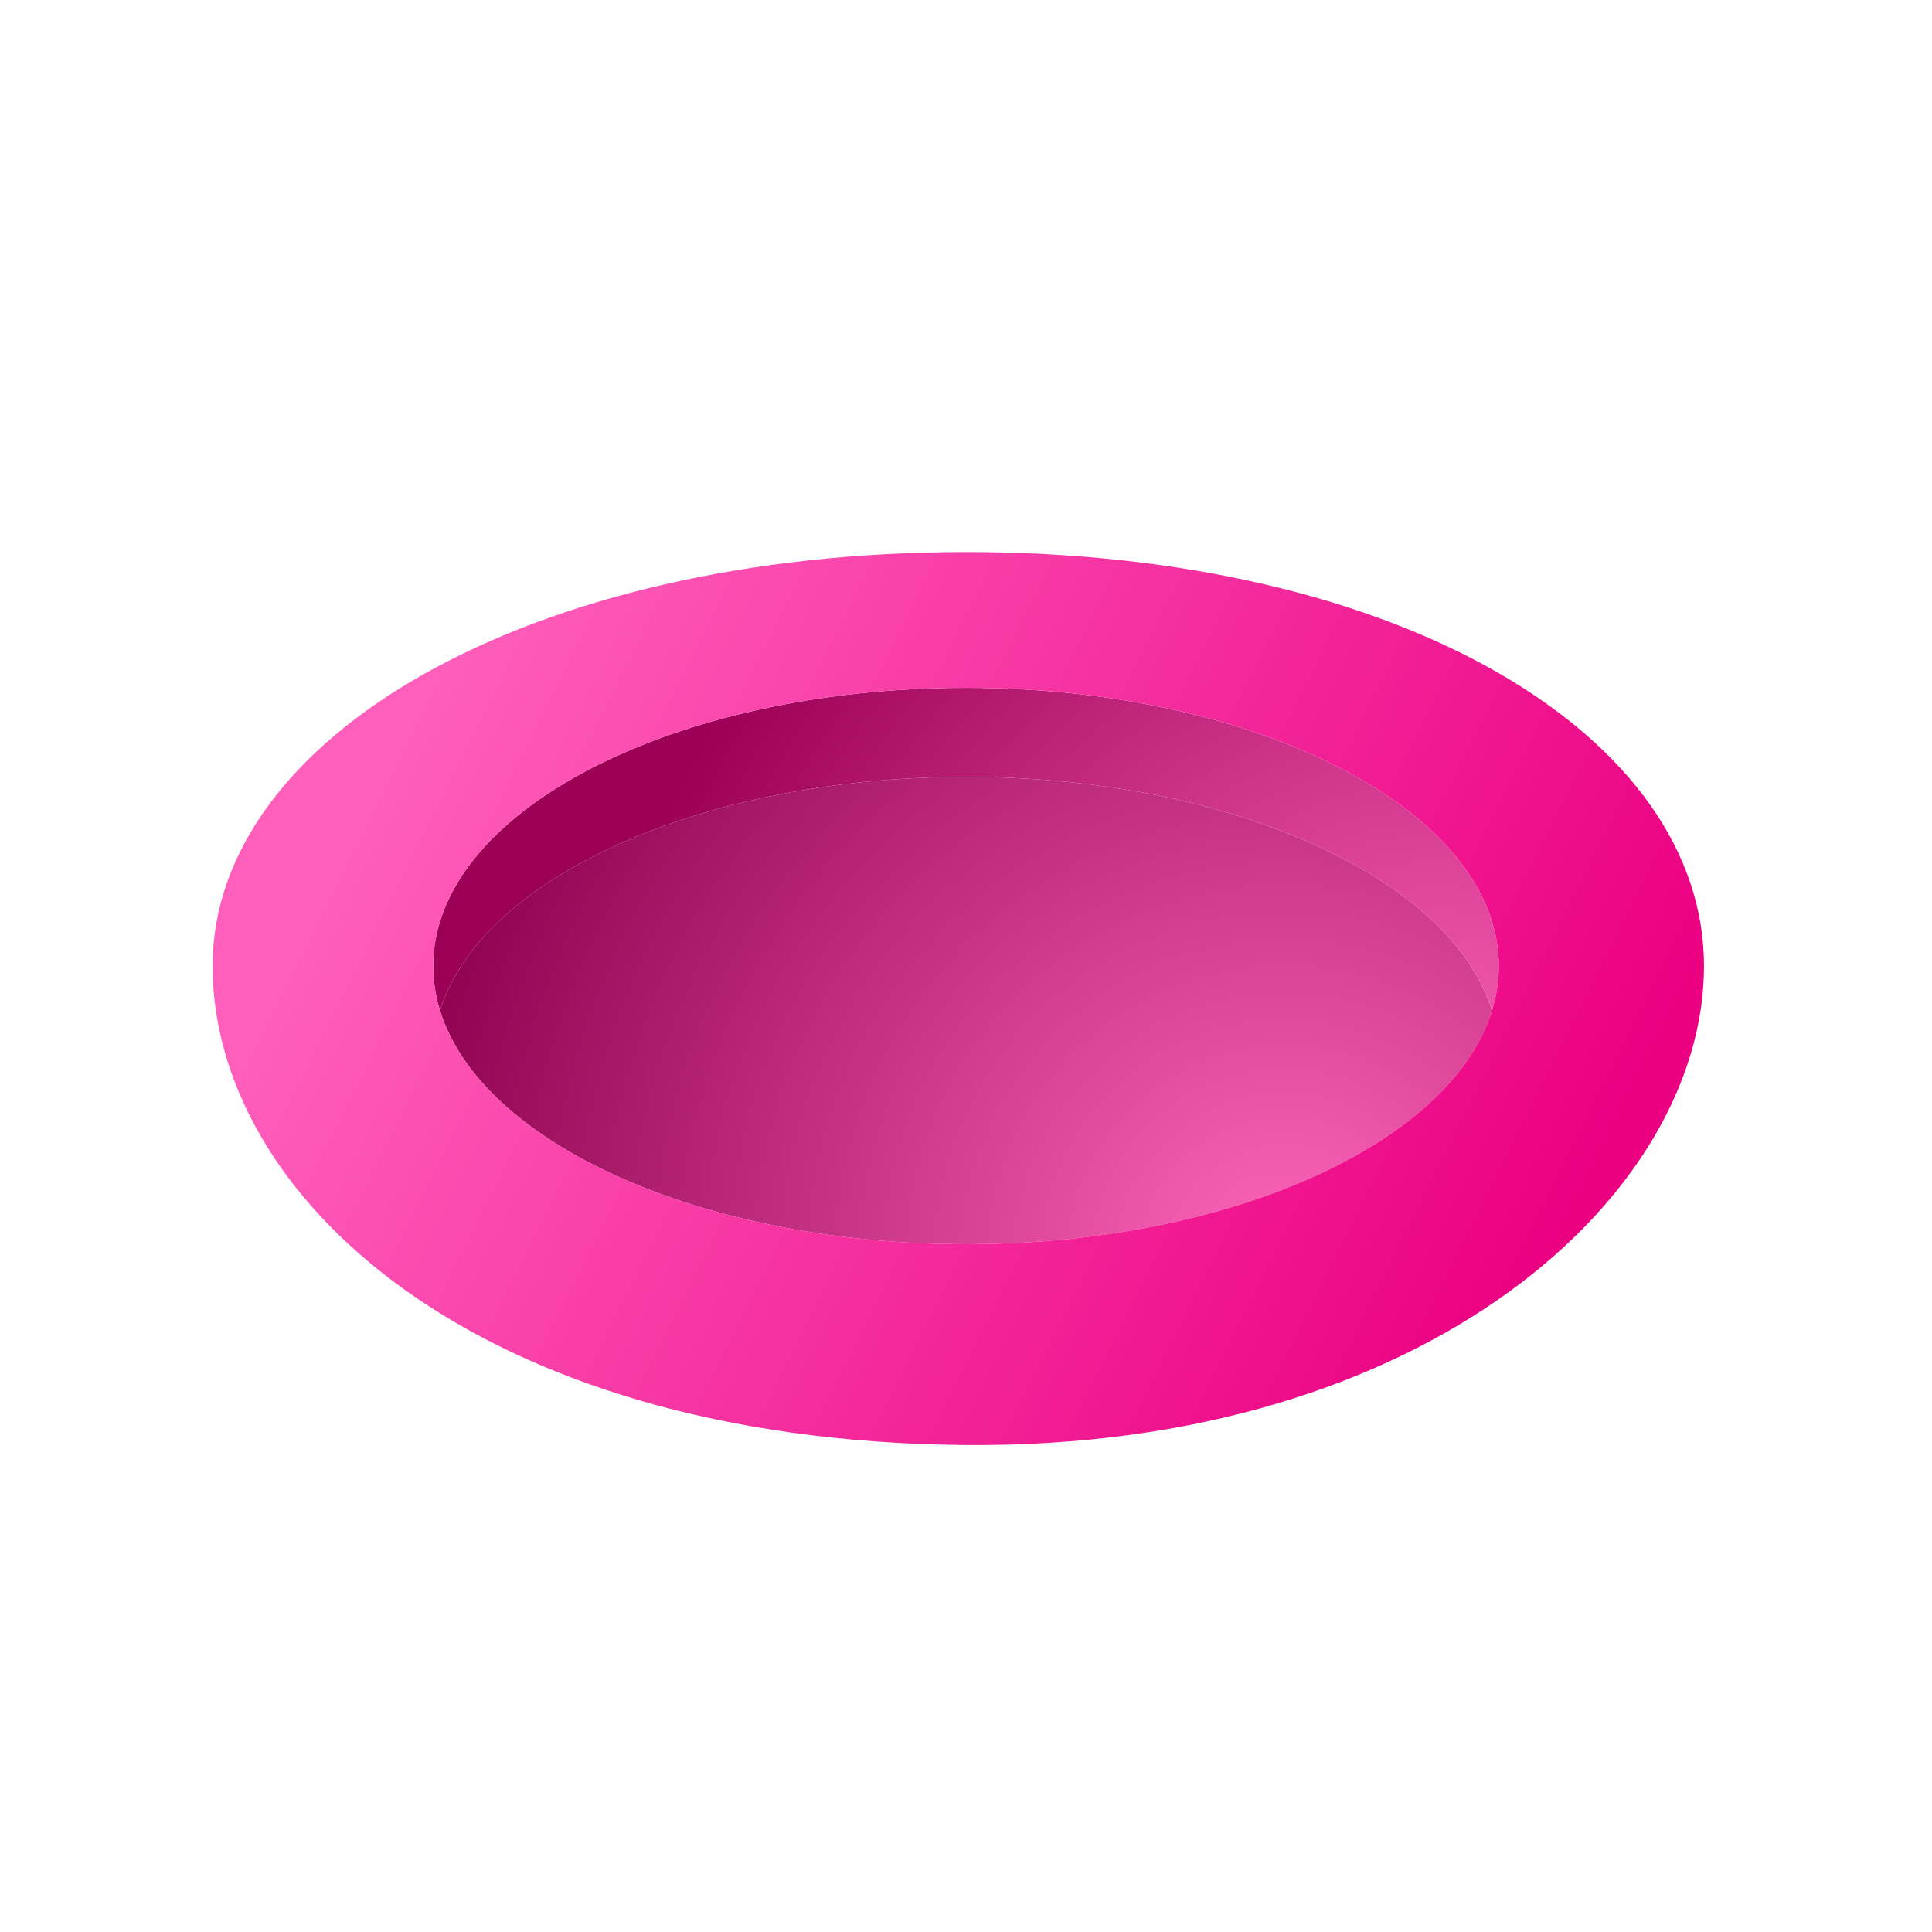 <?xml version="1.0" encoding="UTF-8"?>
<!DOCTYPE svg  PUBLIC '-//W3C//DTD SVG 1.1//EN'  'http://www.w3.org/Graphics/SVG/1.1/DTD/svg11.dtd'>
<svg clip-rule="evenodd" fill-rule="evenodd" stroke-linejoin="round" stroke-miterlimit="2" version="1.1" viewBox="0 0 540 540" xml:space="preserve" xmlns="http://www.w3.org/2000/svg"><path d="m122.98 282.45c11.423-37.006 72.939-65.307 147.02-65.307s135.59 28.301 147.02 65.307c-11.423 37.006-72.939 65.307-147.02 65.307s-135.59-28.301-147.02-65.307z" fill="url(#b)"/><path d="m122.98 282.45c-1.251-4.053-1.901-8.211-1.901-12.447-0-42.914 66.727-77.754 148.92-77.754s148.92 34.84 148.92 77.754c0 4.236-0.65 8.394-1.901 12.447-11.423-37.006-72.939-65.307-147.02-65.307s-135.59 28.301-147.02 65.307z" fill="url(#a)"/><path d="m270 154.3c122.3 0 206.27 51.843 206.27 115.7s-77.269 134.9-206.27 133.89c-137.61-1.078-210.58-70.034-210.58-133.89s88.279-115.7 210.58-115.7zm0 37.944c-82.189 0-148.92 34.84-148.92 77.754s66.727 77.754 148.92 77.754 148.92-34.84 148.92-77.754-66.727-77.754-148.92-77.754z" fill="url(#c)"/><defs><radialGradient id="b" cx="0" cy="0" r="1" gradientTransform="matrix(-195.75 -160.95 160.95 -195.75 358.08 353.2)" gradientUnits="userSpaceOnUse"><stop stop-color="#f6b" offset="0"/><stop stop-color="#8d004e" offset="1"/></radialGradient><radialGradient id="a" cx="0" cy="0" r="1" gradientTransform="matrix(-208.21 -109.63 109.63 -208.21 401.7 321.12)" gradientUnits="userSpaceOnUse"><stop stop-color="#f6b" offset="0"/><stop stop-color="#9b0056" offset="1"/></radialGradient><linearGradient id="c" x2="1" gradientTransform="matrix(313.85 162.49 -162.49 313.85 122.98 185.27)" gradientUnits="userSpaceOnUse"><stop stop-color="#ff5ebb" offset="0"/><stop stop-color="#eb0082" offset="1"/></linearGradient></defs></svg>
